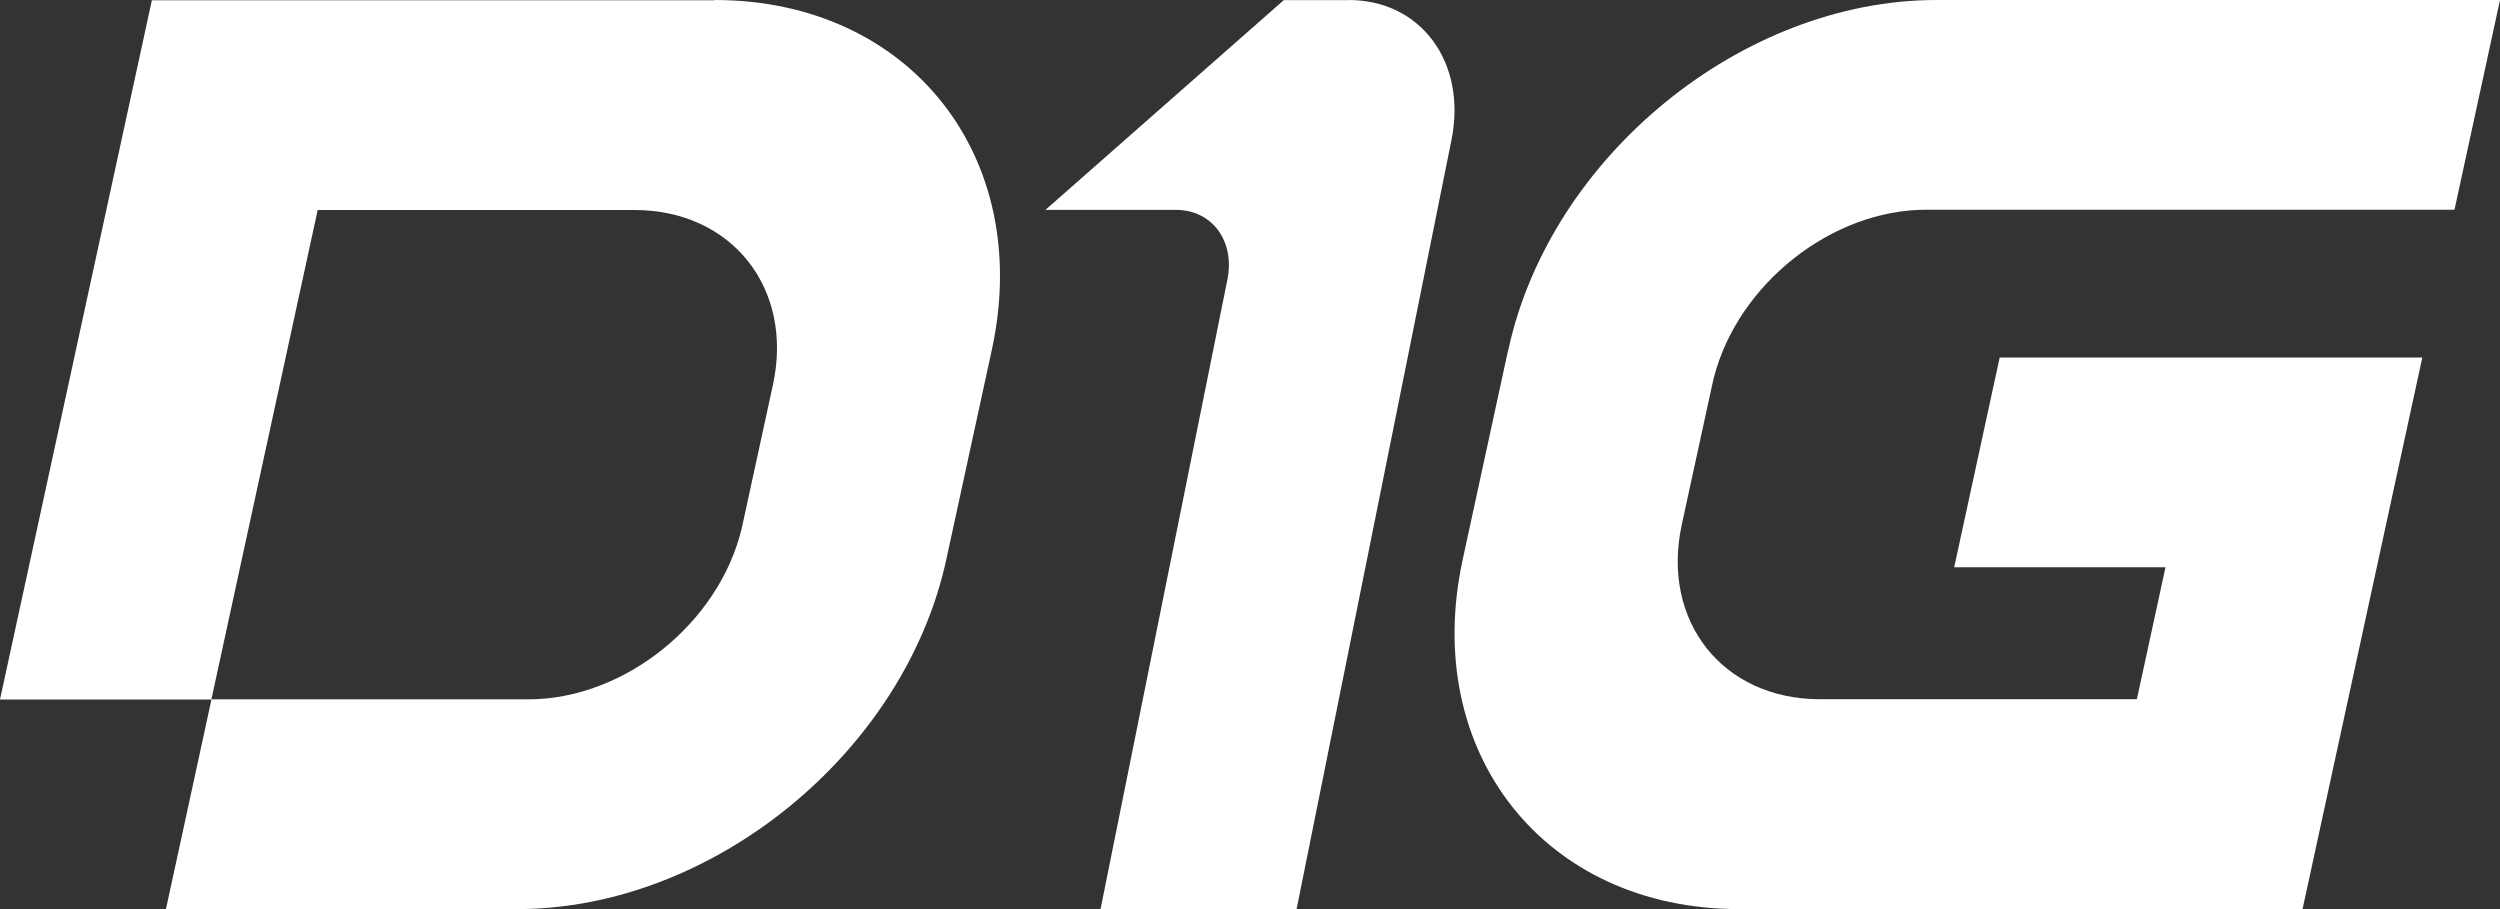 <svg width="55" height="20" viewBox="0 0 55 20" fill="none" xmlns="http://www.w3.org/2000/svg">
<rect x="0" y="0" width="55" height="20" fill="#333333" stroke="none"/>
<path d="M15.721 0.006H3.341L0 15.389H4.65L6.989 4.62H13.955C16.099 4.62 17.465 6.342 17.005 8.465L16.336 11.541L16.319 11.619C15.822 13.708 13.738 15.386 11.619 15.386H4.653L3.651 20H11.382C15.673 20 19.899 16.555 20.819 12.307L21.821 7.693C22.743 3.445 20.012 0 15.721 0V0.006Z" fill="white"/>
<path d="M33.181 7.693L32.18 12.307C31.257 16.555 33.979 20 38.258 20H50.656L53.291 7.866H43.993L42.992 12.48H47.641L47.011 15.383H40.038C37.897 15.383 36.538 13.661 37 11.538L37.669 8.462L37.708 8.294C38.242 6.247 40.295 4.614 42.377 4.614H53.999L55 0H42.602C38.323 0 34.106 3.445 33.184 7.693H33.181Z" fill="white"/>
<path d="M29.674 0.003H28.243L23 4.617H25.871C26.667 4.617 27.175 5.305 27.002 6.155L24.212 20H28.525L31.933 3.076C32.276 1.376 31.263 0 29.669 0L29.674 0.003Z" fill="white"/>
</svg>
